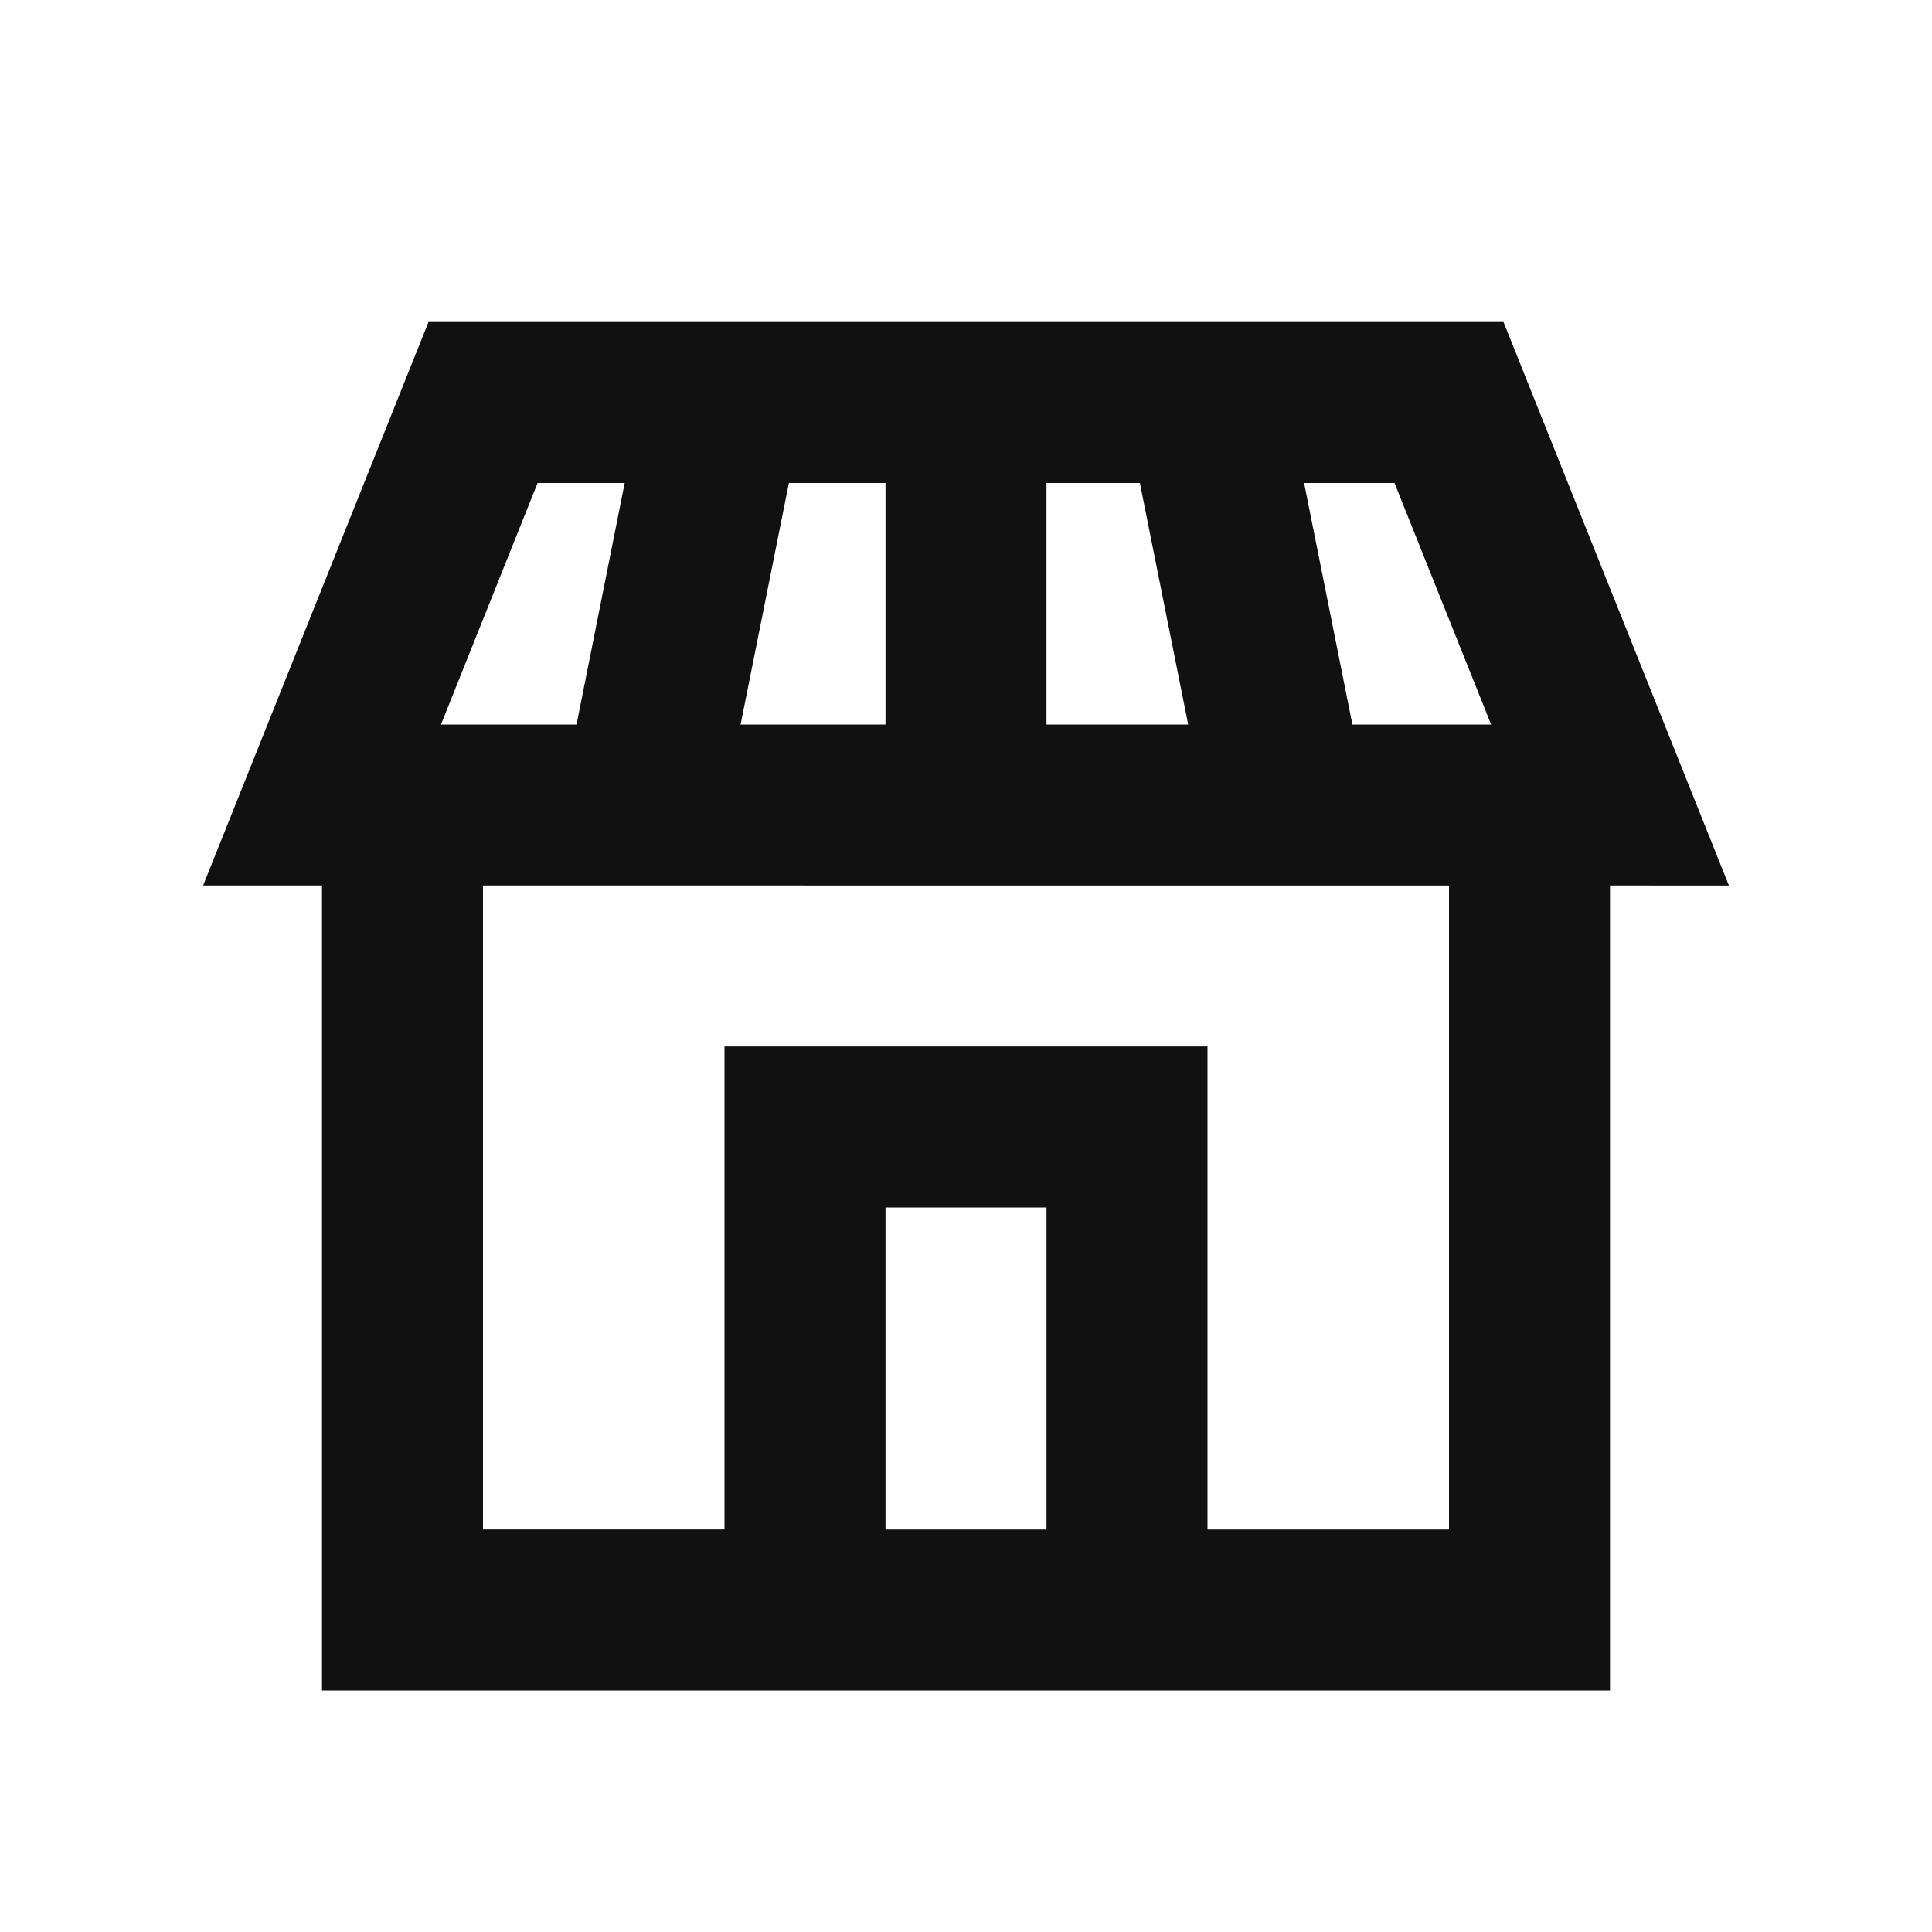 <svg xmlns="http://www.w3.org/2000/svg" width="24" height="24" fill="none"><path fill="#111" d="M5.323 4h13.354l2.8 7H20v10H4V11H2.523zM15 19h3v-8H6v8h3v-6h6zm-2-4h-2v4h2zM9.8 6l-.6 3H11V6zm4.96 3-.6-3H13v3zm2.04 0h1.723l-1.2-3H16.2zM7.76 6H6.678l-1.2 3h1.684z"/></svg>